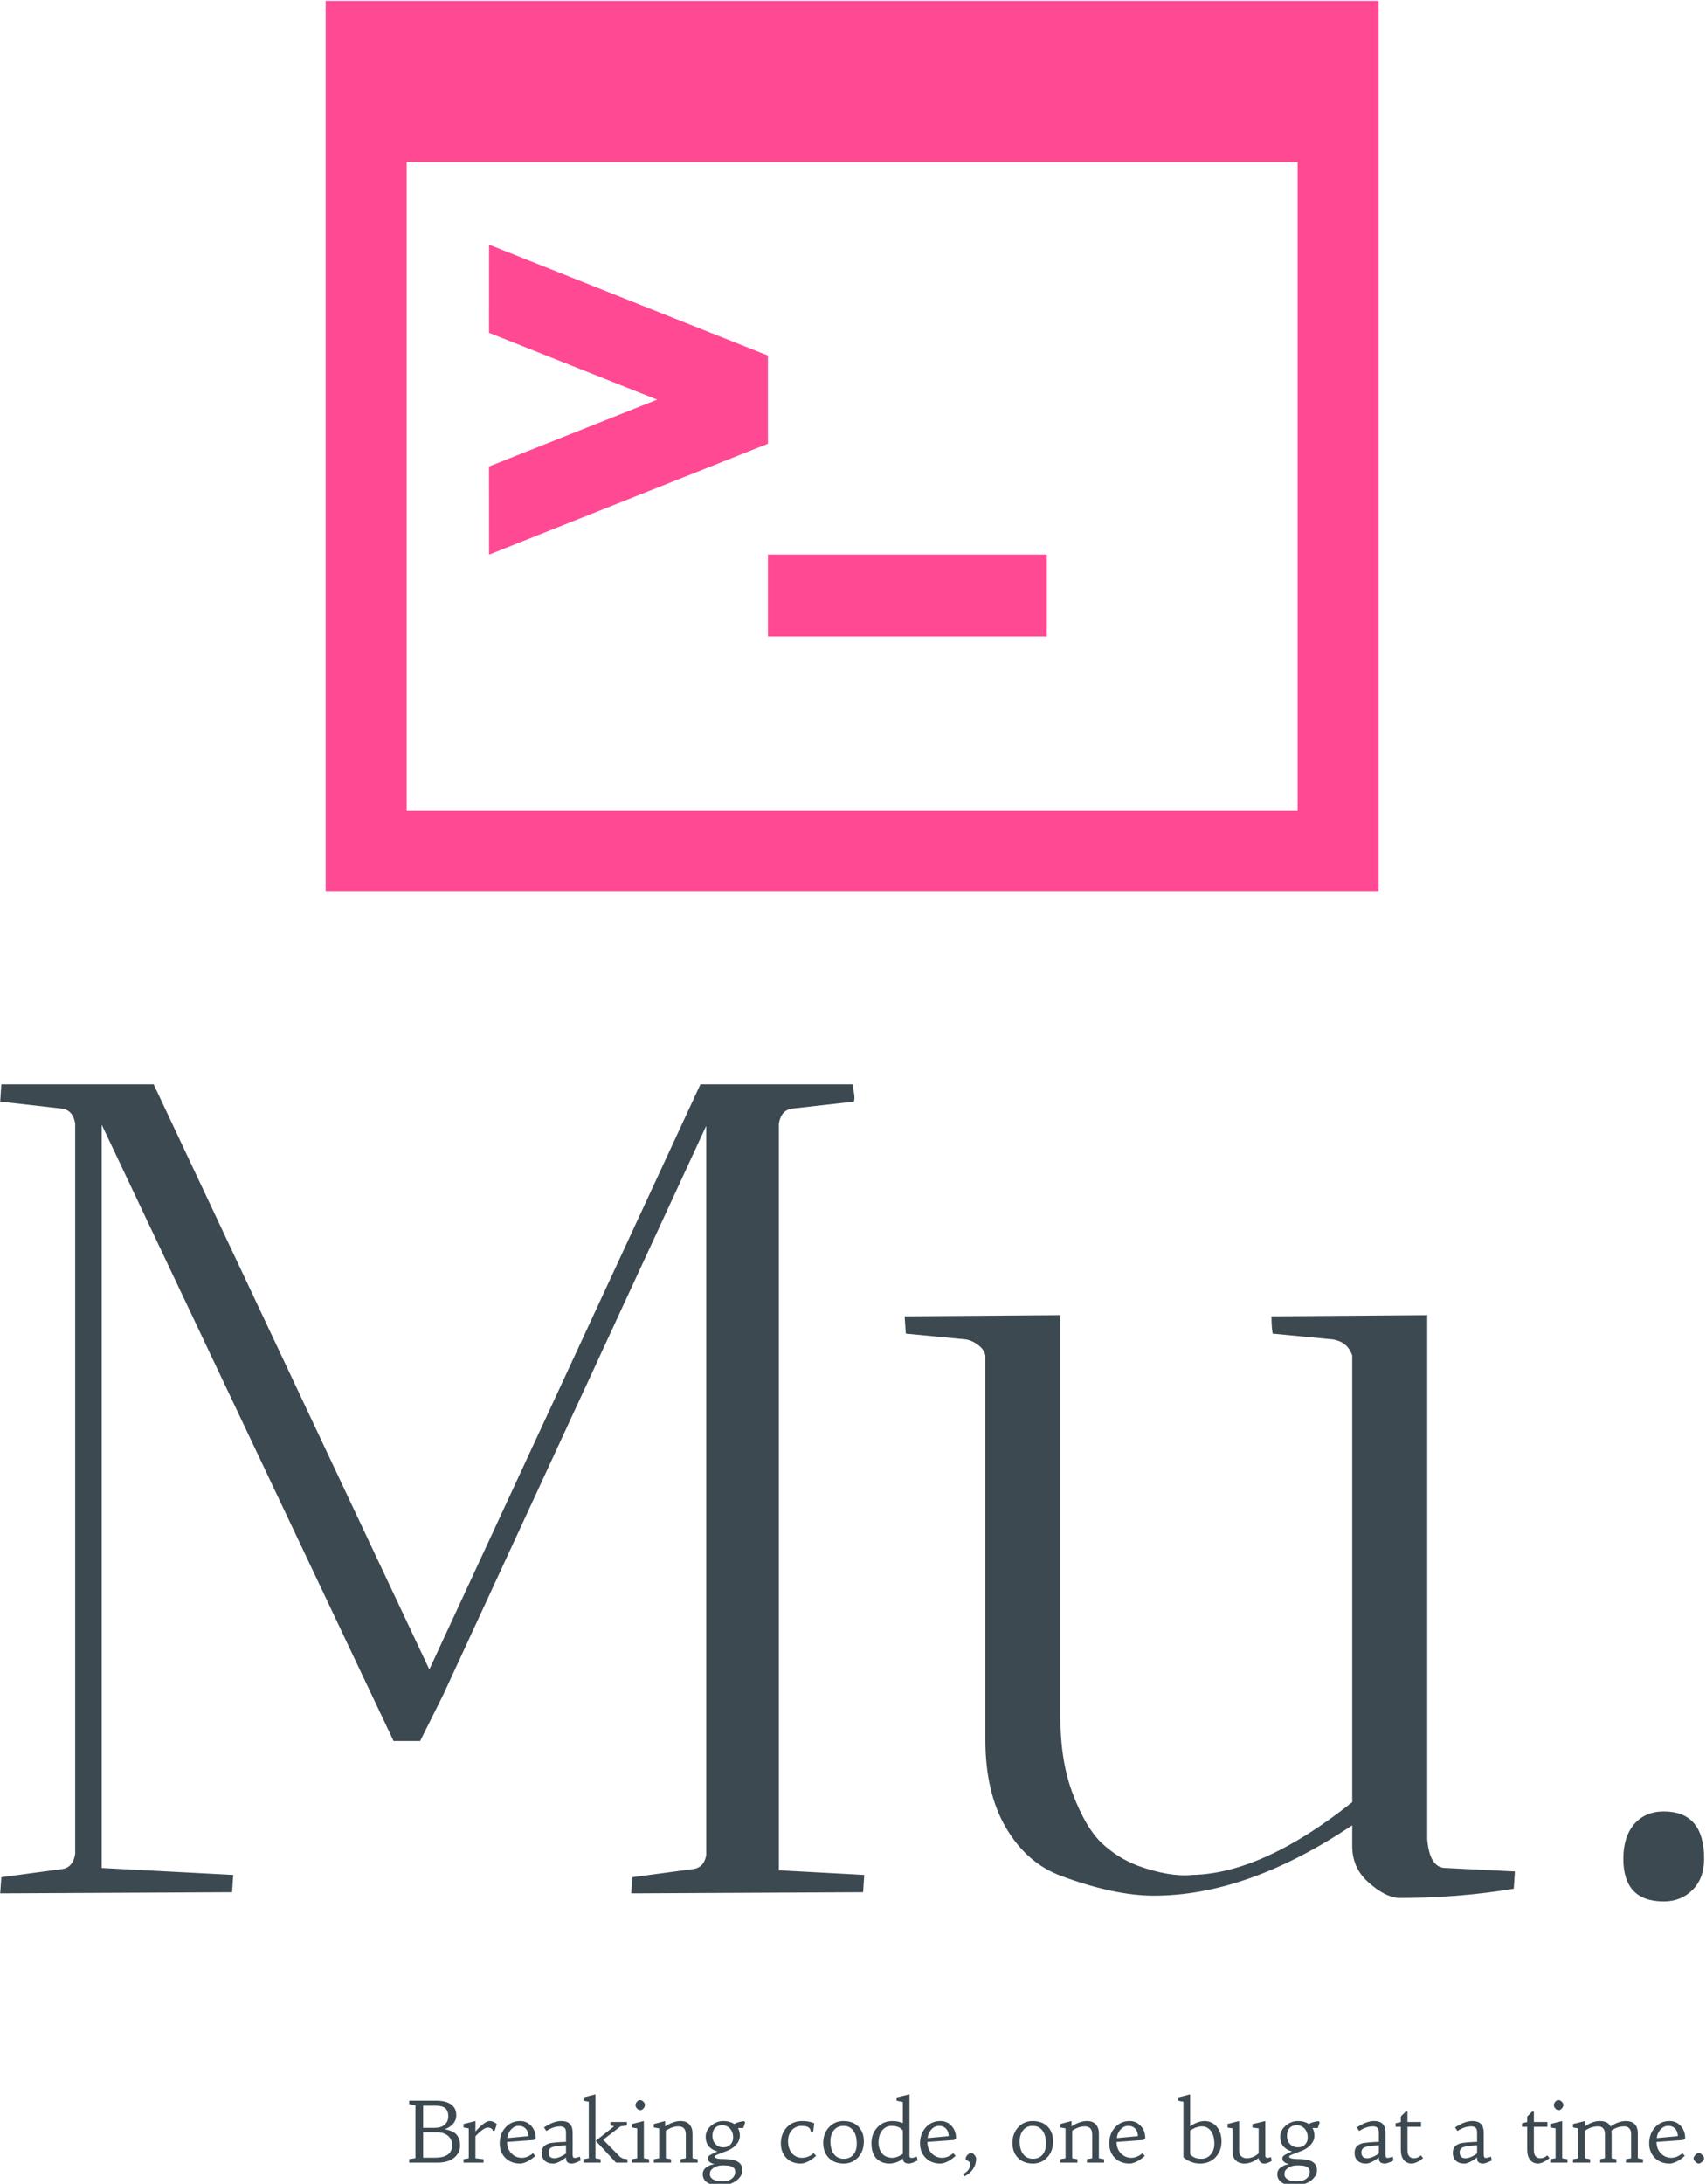 <svg xmlns="http://www.w3.org/2000/svg" version="1.1" xmlns:xlink="http://www.w3.org/1999/xlink" xmlns:svgjs="http://svgjs.dev/svgjs" width="2000" height="2559" viewBox="0 0 2000 2559"><g transform="matrix(1,0,0,1,-1.005,1.036)"><svg viewBox="0 0 193 247" data-background-color="#fffbf4" preserveAspectRatio="xMidYMid meet" height="2559" width="2000" xmlns="http://www.w3.org/2000/svg" xmlns:xlink="http://www.w3.org/1999/xlink"><g id="tight-bounds" transform="matrix(1,0,0,1,0.097,-0.1)"><svg viewBox="0 0 192.806 247.2" height="247.2" width="192.806"><g><svg viewBox="0 0 395.52 507.103" height="247.2" width="192.806"><g transform="matrix(1,0,0,1,0,251.584)"><svg viewBox="0 0 395.52 255.519" height="255.519" width="395.52"><g id="textblocktransform"><svg viewBox="0 0 395.52 255.519" height="255.519" width="395.52" id="textblock"><g><svg viewBox="0 0 395.52 189.593" height="189.593" width="395.52"><g transform="matrix(1,0,0,1,0,0)"><svg width="395.52" viewBox="1.9 -35 73.85 35.4" height="189.593" data-palette-color="#3d4950"><path d="M4.55-33.95L1.9-34.25 1.95-35 8.55-35 20.5-9.65 32.25-35 38.85-35Q38.85-34.9 38.9-34.65 38.95-34.4 38.9-34.25L38.9-34.25 36.25-33.95Q35.75-33.9 35.65-33.3L35.65-33.3 35.65-0.95 39.35-0.75Q39.35-0.7 39.3 0L39.3 0 29.25 0.05 29.3-0.65 31.9-1Q32.4-1.05 32.5-1.6L32.5-1.6 32.5-33.2 21.1-8.55 20.1-6.55 18.95-6.55 6.3-33.25 6.3-1.05 12-0.75Q12-0.7 11.95 0L11.95 0 1.9 0.05 1.95-0.65 4.55-1Q5.05-1.05 5.15-1.65L5.15-1.65 5.15-33.3Q5.05-33.9 4.55-33.95L4.55-33.95ZM43.75-23.95L41.15-24.2 41.1-24.95 47.85-25 47.85-7.6Q47.85-5.65 48.4-4.23 48.95-2.8 49.62-2.15 50.3-1.5 51.2-1.15L51.2-1.15Q52.6-0.65 53.55-0.75L53.55-0.75Q56.6-0.8 60.5-3.9L60.5-3.9 60.5-23.25Q60.3-23.85 59.65-23.95L59.65-23.95 57.05-24.2Q57-24.5 57-24.95L57-24.95 63.75-25 63.75-2.3Q63.85-1.05 64.55-1.05L64.55-1.05 67.55-0.9 67.5-0.15Q65.1 0.25 62.5 0.25L62.5 0.25Q61.9 0.2 61.2-0.43 60.5-1.05 60.5-2L60.5-2 60.5-2.9Q55.95 0.15 51.9 0.15L51.9 0.15Q50.2 0.15 47.9-0.7L47.9-0.7Q46.4-1.25 45.5-2.78 44.6-4.3 44.6-6.6L44.6-6.6 44.6-23.2Q44.6-23.45 44.32-23.68 44.05-23.9 43.75-23.95L43.75-23.95ZM72.25-1.45L72.25-1.45Q72.25-2.4 72.72-2.95 73.2-3.5 74-3.5L74-3.5Q75.75-3.5 75.75-1.45L75.75-1.45Q75.75-0.6 75.25-0.1 74.75 0.4 74 0.4L74 0.4Q72.25 0.4 72.25-1.45Z" opacity="1" transform="matrix(1,0,0,1,0,0)" fill="#3d4950" class="undefined-text-0" data-fill-palette-color="primary" id="text-0"></path></svg></g></svg></g><g transform="matrix(1,0,0,1,94.925,234.351)"><svg viewBox="0 0 300.595 21.168" height="21.168" width="300.595"><g transform="matrix(1,0,0,1,0,0)"><svg width="300.595" viewBox="2 -40.6 770.6 54.27" height="21.168" data-palette-color="#3d4950"><path d="M30.03-28.27L30.03-28.27Q30.03-26.37 29.36-24.98 28.69-23.58 27.69-22.58L27.69-22.58Q25.9-20.85 23.24-19.85L23.24-19.85Q27.54-19.02 29.54-17.29L29.54-17.29Q32.28-14.89 32.28-10.16L32.28-10.16Q32.28-5.91 29-3.1L29-3.1Q25.42 0 18.95 0L18.95 0 2 0 2-2.08 5.71-2.64 5.71-34.18 2-34.74 2-36.82 18.29-36.82Q24.05-36.82 27.12-34.47L27.12-34.47Q30.03-32.28 30.03-28.27ZM18.41-18.04L10.3-18.04 10.3-2.93 17.21-2.93Q25.32-2.93 27.03-7.35L27.03-7.35Q27.56-8.74 27.56-10.39 27.56-12.04 26.99-13.42 26.42-14.79 25.27-15.82L25.27-15.82Q22.78-18.04 18.41-18.04L18.41-18.04ZM17.72-33.86L10.3-33.86 10.3-20.7 17.26-20.7Q22.44-20.7 24.49-24.22L24.49-24.22Q25.27-25.54 25.27-27.59L25.27-27.59Q25.27-30.86 23.46-32.36 21.66-33.86 17.72-33.86L17.72-33.86ZM37.47-2.59L37.47-20.36 34.35-20.92 34.35-22.95 41.43-24.73 41.43-18.51Q47.04-24.73 49.88-24.73L49.88-24.73Q52.19-24.73 54.15-22.88L54.15-22.88 52.88-18.92 51.73-18.92Q51.73-20.12 49.9-20.7L49.9-20.7Q49.39-20.85 48.87-20.85L48.87-20.85Q46.29-20.85 41.43-15.65L41.43-15.65 41.43-2.59 46.26-2.03 46.26 0 34.35 0 34.35-2.03 37.47-2.59ZM75.68-5.59L75.68-5.59 77.07-4Q73.19-0.51 69.55 0.37L69.55 0.37Q68.75 0.56 67.96 0.56L67.96 0.56Q62.59 0.56 59.22-2.83L59.22-2.83Q55.88-6.15 55.88-11.5L55.88-11.5Q55.88-16.82 59.03-20.61L59.03-20.61Q62.5-24.73 68.04-24.73L68.04-24.73Q71.87-24.73 74.51-21.97L74.51-21.97Q77.31-19.09 77.31-14.48L77.31-14.48 76.17-13.45 60.25-12.3Q60.3-7.86 63.13-5.2L63.13-5.2Q65.67-2.86 69.04-2.86 72.41-2.86 75.68-5.59ZM60.42-14.6L60.42-14.6 72.97-15.75Q72.8-19.8 69.84-21.31L69.84-21.31Q68.79-21.85 67.16-21.85 65.52-21.85 64.24-21.04 62.96-20.24 62.13-19.09L62.13-19.09Q60.54-16.92 60.42-14.6ZM103.61-3.56L104.05-1.27Q100.48 0.56 98.89 0.56L98.89 0.56Q95.33 0.56 95.33-2.47L95.33-2.47 95.33-3.22Q94.99-2.71 93.46-1.73 91.94-0.76 91.08-0.37L91.08-0.37Q89.06 0.56 88.01 0.56 86.96 0.56 86.27 0.48 85.59 0.39 84.86 0.15 84.12-0.1 83.42-0.54 82.71-0.98 82.15-1.68L82.15-1.68Q80.9-3.25 80.9-5.76L80.9-5.76Q80.9-9.23 83.37-10.6L83.37-10.6Q84.93-11.5 86.67-11.72 88.42-11.94 89.86-12.06L89.86-12.06Q92.6-12.3 95.33-12.35L95.33-12.35 95.33-17.48Q95.33-19.6 94.79-20.31L94.79-20.31Q93.89-21.56 91.98-21.56L91.98-21.56Q87.74-21.56 83.64-18.8L83.64-18.8 82.22-20.92Q87.93-24.73 92.45-24.73L92.45-24.73Q96.38-24.73 98.01-22.56L98.01-22.56Q99.28-20.87 99.28-17.77L99.28-17.77 99.28-4.93Q99.28-3.13 99.97-2.88L99.97-2.88Q100.21-2.81 100.6-2.81L100.6-2.81Q101.58-2.81 103.61-3.56L103.61-3.56ZM95.33-5.47L95.33-10.3Q88.4-10.03 86.44-8.91L86.44-8.91Q84.95-8.06 84.95-6.15L84.95-6.15Q84.95-3.39 87.08-2.76L87.08-2.76Q87.66-2.59 88.51-2.59 89.35-2.59 90.47-2.93 91.59-3.27 92.55-3.76L92.55-3.76Q94.35-4.64 95.33-5.47L95.33-5.47ZM112.86-40.6L112.86-2.59 115.96-2.03 115.96 0 105.7 0 105.7-2.03 108.88-2.59 108.88-36.21 105.7-36.82 105.7-38.79 112.86-40.6ZM113.05-12.99L123.96-21.61 121.79-22.12 121.79-24.15 131.58-24.15 131.58-22.12 127.77-21.56 117.45-13.62 127.7-3.22 129.29-2.42 131.92-2.03 131.92 0 125.06 0 113.05-12.99ZM141.66-24.73L141.66-2.59 144.79-2.03 144.79 0 134.53 0 134.53-2.03 137.71-2.59 137.71-20.36 134.53-20.92 134.53-22.95 141.66-24.73ZM137.57-32.19Q137.17-32.62 136.93-33.15 136.68-33.69 136.68-34.22 136.68-34.74 136.93-35.27 137.17-35.79 137.56-36.23L137.56-36.23Q138.46-37.21 139.21-37.21 139.95-37.21 140.48-36.94 141-36.67 141.42-36.23L141.42-36.23Q142.32-35.23 142.32-34.46 142.32-33.69 142.07-33.15 141.81-32.62 141.42-32.18L141.42-32.18Q140.49-31.23 139.72-31.23 138.95-31.23 138.46-31.49 137.98-31.76 137.57-32.19ZM162.24-21.56L162.24-21.56Q158.51-21.56 154.75-18.97L154.75-18.97 154.75-2.59 157.85-2.03 157.85 0 147.59 0 147.59-2.03 150.77-2.59 150.77-20.36 147.59-20.92 147.59-22.95 154.33-24.73 154.33-21.56Q159.26-24.73 163.49-24.73L163.49-24.73Q168.56-24.73 170.1-20.51L170.1-20.51Q170.61-19.09 170.61-17.19L170.61-17.19 170.61-2.59 173.72-2.03 173.72 0 163.49 0 163.49-2.03 166.64-2.59 166.64-16.72Q166.64-21.56 162.24-21.56ZM200.81-20.58L197.64-20.58Q198.79-18.73 198.79-15.97L198.79-15.97Q198.79-12.08 194.88-9.08L194.88-9.08Q193.17-7.76 190.88-6.88L190.88-6.88 187.14-5.47Q184.46-4.47 184.1-4.09 183.75-3.71 183.75-3.48 183.75-3.25 183.99-3.03 184.24-2.81 184.8-2.61L184.8-2.61Q186.14-2.15 188.56-2.15 190.97-2.15 193.07-1.89 195.17-1.64 196.78-0.93L196.78-0.93Q200.3 0.66 200.3 4.49L200.3 4.49Q200.3 7.08 198.27 9.3L198.27 9.3Q195.47 12.35 190.31 13.38L190.31 13.38Q188.78 13.67 186.92 13.67 185.07 13.67 183.14 13.28 181.21 12.89 179.77 12.06L179.77 12.06Q176.72 10.33 176.72 6.86L176.72 6.86Q176.72 4.17 178.99 2.73L178.99 2.73 180.57 1.78Q181.23 1.44 182.05 1.27 182.87 1.1 183.7 0.88L183.7 0.88Q181.06 0.37 180.06-1.22L180.06-1.22Q179.72-1.78 179.72-2.4 179.72-3.03 179.96-3.47 180.21-3.91 180.84-4.35 181.48-4.79 182.6-5.32L182.6-5.32 185.5-6.69Q183.21-7.13 181.21-8.81L181.21-8.81Q178.45-11.13 178.45-15.36L178.45-15.36Q178.45-19.41 182.01-22.22L182.01-22.22Q185.16-24.73 188.95-24.73 192.73-24.73 195.49-22.95L195.49-22.95Q197.25-24.17 201.3-24.68L201.3-24.68 201.96-23.93 200.81-20.58ZM181.13 5.46Q180.99 6.13 180.99 7.15 180.99 8.18 181.75 9.05 182.5 9.91 183.67 10.38L183.67 10.38Q185.58 11.13 187.98 11.13 190.39 11.13 191.66 10.74 192.93 10.35 193.88 9.62L193.88 9.62Q196.03 8.01 196.03 5.42L196.03 5.42Q196.03 2.17 191.44 1.76L191.44 1.76Q190.09 1.64 188.63 1.64L188.63 1.64Q184.43 1.64 181.96 4.1L181.96 4.1Q181.28 4.79 181.13 5.46ZM182.99-18.95L182.99-18.95Q182.48-17.75 182.48-16.03 182.48-14.31 182.99-13.04 183.5-11.77 184.38-10.89L184.38-10.89Q186.16-9.11 188.97-9.11L188.97-9.11Q192.63-9.11 194.2-12.18L194.2-12.18Q194.78-13.33 194.78-15.03 194.78-16.72 194.27-18.04 193.76-19.36 192.88-20.29L192.88-20.29Q191.05-22.22 188.29-22.22L188.29-22.22Q184.38-22.22 182.99-18.95ZM242.75-5.59L242.75-5.59 244.14-4Q240.26-0.51 236.62 0.37L236.62 0.37Q235.82 0.56 235.04 0.56L235.04 0.56Q229.69 0.56 226.39-2.83L226.39-2.83Q223.2-6.13 223.2-11.5L223.2-11.5Q223.2-16.87 226.39-20.61L226.39-20.61Q229.96-24.73 235.96-24.73L235.96-24.73Q239.97-24.73 243.04-23.41L243.04-23.41 242.46-18.51 240.92-18.51Q240.92-20.97 237.97-21.63L237.97-21.63Q237.04-21.85 235.38-21.85 233.72-21.85 232.12-21.08 230.52-20.31 229.49-19.04L229.49-19.04Q227.47-16.53 227.47-12.89L227.47-12.89Q227.47-8.42 229.67-5.74L229.67-5.74Q232.03-2.86 235.76-2.86 239.48-2.86 242.75-5.59ZM248.39-11.87L248.39-11.87Q248.39-14.67 249.35-17.09 250.32-19.51 251.98-21.19L251.98-21.19Q255.39-24.73 260.4-24.73L260.4-24.73Q266.21-24.73 269.48-21.29L269.48-21.29Q272.58-17.99 272.58-12.67L272.58-12.67Q272.58-6.74 269.07-3.03L269.07-3.03Q265.65 0.56 260.62 0.56L260.62 0.56Q254.88 0.56 251.54-2.98L251.54-2.98Q248.39-6.3 248.39-11.87ZM254.64-19.15Q253.66-17.9 253.16-16.21 252.66-14.53 252.66-12.56 252.66-10.6 253.11-8.73 253.56-6.86 254.52-5.42L254.52-5.42Q256.62-2.29 260.57-2.29L260.57-2.29Q264.28-2.29 266.33-4.74L266.33-4.74Q268.36-7.13 268.36-11.21L268.36-11.21Q268.36-18.43 264.23-20.92L264.23-20.92Q262.69-21.85 260.6-21.85 258.5-21.85 257.06-21.13 255.61-20.41 254.64-19.15ZM289.72-24.73L289.72-24.73Q292.77-24.73 295.8-23.54L295.8-23.54 295.8-36.06 292.06-36.82 292.06-38.79 299.75-40.6 299.75-3.91Q299.75-2.81 300.99-2.81 302.22-2.81 304.07-3.56L304.07-3.56 304.59-1.27Q301.1 0.56 299.36 0.56L299.36 0.56Q296.85 0.56 296.07-1.07L296.07-1.07Q295.8-1.66 295.8-2.47L295.8-2.47Q293.97-0.85 291.89-0.15 289.82 0.56 287.58 0.56 285.35 0.56 283.27-0.29 281.2-1.15 279.81-2.73L279.81-2.73Q277.1-5.83 277.1-11.5L277.1-11.5Q277.1-16.92 280.29-20.61L280.29-20.61Q283.83-24.73 289.72-24.73ZM289.72-2.86L289.72-2.86Q292.18-2.86 295.8-5.18L295.8-5.18 295.8-19.04Q293.7-21.85 289.11-21.85L289.11-21.85Q285.57-21.85 283.37-18.99L283.37-18.99Q281.32-16.28 281.32-12.01L281.32-12.01Q281.32-8.13 283.27-5.64L283.27-5.64Q285.42-2.86 289.72-2.86ZM325.8-5.59L325.8-5.59 327.19-4Q323.31-0.51 319.67 0.37L319.67 0.37Q318.87 0.56 318.09 0.56L318.09 0.56Q312.71 0.56 309.35-2.83L309.35-2.83Q306-6.15 306-11.5L306-11.5Q306-16.82 309.15-20.61L309.15-20.61Q312.62-24.73 318.16-24.73L318.16-24.73Q321.99-24.73 324.63-21.97L324.63-21.97Q327.44-19.09 327.44-14.48L327.44-14.48 326.29-13.45 310.37-12.3Q310.42-7.86 313.25-5.2L313.25-5.2Q315.79-2.86 319.16-2.86 322.53-2.86 325.8-5.59ZM310.54-14.6L310.54-14.6 323.09-15.75Q322.92-19.8 319.97-21.31L319.97-21.31Q318.92-21.85 317.28-21.85 315.64-21.85 314.36-21.04 313.08-20.24 312.25-19.09L312.25-19.09Q310.66-16.92 310.54-14.6ZM335.78 2.22L335.78 2.22Q335.98 1.56 335.98 0.85 335.98 0.15 335.54-0.26 335.1-0.66 334.56-0.98 334.03-1.29 333.59-1.62 333.15-1.95 333.15-2.42 333.15-2.88 333.44-3.43 333.73-3.98 334.17-4.49L334.17-4.49Q335.27-5.69 336.37-5.69L336.37-5.69Q337.32-5.69 338.08-4.91L338.08-4.91Q339.42-3.52 339.42-2.28 339.42-1.05 339.12 0.2 338.81 1.44 338.32 2.44L338.32 2.44Q337.47 4.25 335.92 5.74 334.37 7.23 332.41 8.11L332.41 8.11 331.66 6.79Q335 5.08 335.78 2.22ZM361-11.87L361-11.87Q361-14.67 361.96-17.09 362.93-19.51 364.59-21.19L364.59-21.19Q368-24.73 373.01-24.73L373.01-24.73Q378.82-24.73 382.09-21.29L382.09-21.29Q385.19-17.99 385.19-12.67L385.19-12.67Q385.19-6.74 381.68-3.03L381.68-3.03Q378.26 0.56 373.23 0.56L373.23 0.56Q367.49 0.56 364.15-2.98L364.15-2.98Q361-6.3 361-11.87ZM367.25-19.15Q366.27-17.9 365.77-16.21 365.27-14.53 365.27-12.56 365.27-10.6 365.72-8.73 366.17-6.86 367.13-5.42L367.13-5.42Q369.23-2.29 373.18-2.29L373.18-2.29Q376.89-2.29 378.94-4.74L378.94-4.74Q380.97-7.13 380.97-11.21L380.97-11.21Q380.97-18.43 376.84-20.92L376.84-20.92Q375.3-21.85 373.2-21.85 371.11-21.85 369.66-21.13 368.22-20.41 367.25-19.15ZM404.09-21.56L404.09-21.56Q400.35-21.56 396.59-18.97L396.59-18.97 396.59-2.59 399.69-2.03 399.69 0 389.44 0 389.44-2.03 392.61-2.59 392.61-20.36 389.44-20.92 389.44-22.95 396.18-24.73 396.18-21.56Q401.11-24.73 405.33-24.73L405.33-24.73Q410.41-24.73 411.95-20.51L411.95-20.51Q412.46-19.09 412.46-17.19L412.46-17.19 412.46-2.59 415.56-2.03 415.56 0 405.33 0 405.33-2.03 408.48-2.59 408.48-16.72Q408.48-21.56 404.09-21.56ZM438.41-5.59L438.41-5.59 439.8-4Q435.92-0.51 432.28 0.37L432.28 0.37Q431.48 0.56 430.69 0.56L430.69 0.56Q425.32 0.56 421.95-2.83L421.95-2.83Q418.61-6.15 418.61-11.5L418.61-11.5Q418.61-16.82 421.76-20.61L421.76-20.61Q425.23-24.73 430.77-24.73L430.77-24.73Q434.6-24.73 437.24-21.97L437.24-21.97Q440.05-19.09 440.05-14.48L440.05-14.48 438.9-13.45 422.98-12.3Q423.03-7.86 425.86-5.2L425.86-5.2Q428.4-2.86 431.77-2.86 435.14-2.86 438.41-5.59ZM423.15-14.6L423.15-14.6 435.7-15.75Q435.53-19.8 432.57-21.31L432.57-21.31Q431.52-21.85 429.89-21.85 428.25-21.85 426.97-21.04 425.69-20.24 424.86-19.09L424.86-19.09Q423.27-16.92 423.15-14.6ZM462.77-3.17L462.77-36.21 459.6-36.82 459.6-38.79 466.75-40.6 466.75-21.56Q469.14-23.24 471.35-23.99 473.56-24.73 475.55-24.73 477.54-24.73 479.44-23.82 481.35-22.9 482.67-21.29L482.67-21.29Q485.43-17.92 485.43-12.67L485.43-12.67Q485.43-7.23 482.18-3.52L482.18-3.52Q478.66 0.56 472.66 0.56L472.66 0.56Q468.8 0.56 465.41-1.29L465.41-1.29Q463.89-2.1 462.77-3.17L462.77-3.17ZM473.81-21.56L473.81-21.56Q470.51-21.56 466.75-19.04L466.75-19.04 466.75-5.1Q468.85-2.29 473.41-2.29L473.41-2.29Q476.93-2.29 479.13-4.98L479.13-4.98Q481.18-7.47 481.18-11.21L481.18-11.21Q481.18-18.09 477.15-20.65L477.15-20.65Q475.76-21.56 473.81-21.56ZM514.84-3.32L515.36-1.03Q512.69 0.56 511.11 0.56L511.11 0.56Q509.59 0.56 508.86-0.05L508.86-0.05Q507.54-1.07 507.54-2.47L507.54-2.47 507.54-2.81Q505.44-1.03 503.2-0.23 500.95 0.56 499.27 0.56L499.27 0.56Q495.85 0.56 493.91-1.31 491.97-3.17 491.97-6.96L491.97-6.96 491.97-20.36 489.06-20.85 489.06-23 495.92-24.73 495.92-6.96Q495.92-4.76 497.44-3.56L497.44-3.56Q498.68-2.59 500.37-2.59L500.37-2.59Q503.12-2.59 505.54-4.05L505.54-4.05Q506.64-4.69 507.54-5.54L507.54-5.54 507.54-20.36 503.86-20.85 503.86-22.88 511.5-24.73 511.5-4.13Q511.5-2.81 512.82-2.81L512.82-2.81Q513.74-2.81 514.84-3.32L514.84-3.32ZM542.75-20.58L539.57-20.58Q540.72-18.73 540.72-15.97L540.72-15.97Q540.72-12.08 536.81-9.08L536.81-9.08Q535.1-7.76 532.81-6.88L532.81-6.88 529.07-5.47Q526.39-4.47 526.03-4.09 525.68-3.71 525.68-3.48 525.68-3.25 525.92-3.03 526.17-2.81 526.73-2.61L526.73-2.61Q528.07-2.15 530.49-2.15 532.91-2.15 535.01-1.89 537.11-1.64 538.72-0.93L538.72-0.93Q542.23 0.66 542.23 4.49L542.23 4.49Q542.23 7.08 540.21 9.3L540.21 9.3Q537.4 12.35 532.25 13.38L532.25 13.38Q530.71 13.67 528.85 13.67 527 13.67 525.07 13.28 523.14 12.89 521.7 12.06L521.7 12.06Q518.65 10.33 518.65 6.86L518.65 6.86Q518.65 4.17 520.92 2.73L520.92 2.73 522.51 1.78Q523.17 1.44 523.98 1.27 524.8 1.1 525.63 0.88L525.63 0.88Q522.99 0.37 521.99-1.22L521.99-1.22Q521.65-1.78 521.65-2.4 521.65-3.03 521.9-3.47 522.14-3.91 522.77-4.35 523.41-4.79 524.53-5.32L524.53-5.32 527.44-6.69Q525.14-7.13 523.14-8.81L523.14-8.81Q520.38-11.13 520.38-15.36L520.38-15.36Q520.38-19.41 523.95-22.22L523.95-22.22Q527.1-24.73 530.88-24.73 534.66-24.73 537.42-22.95L537.42-22.95Q539.18-24.17 543.23-24.68L543.23-24.68 543.89-23.93 542.75-20.58ZM523.07 5.46Q522.92 6.13 522.92 7.15 522.92 8.18 523.68 9.05 524.43 9.91 525.61 10.38L525.61 10.38Q527.51 11.13 529.92 11.13 532.32 11.13 533.59 10.74 534.86 10.35 535.81 9.62L535.81 9.62Q537.96 8.01 537.96 5.42L537.96 5.42Q537.96 2.17 533.37 1.76L533.37 1.76Q532.03 1.64 530.56 1.64L530.56 1.64Q526.36 1.64 523.9 4.1L523.9 4.1Q523.21 4.79 523.07 5.46ZM524.92-18.95L524.92-18.95Q524.41-17.75 524.41-16.03 524.41-14.31 524.92-13.04 525.44-11.77 526.31-10.89L526.31-10.89Q528.1-9.11 530.9-9.11L530.9-9.11Q534.57-9.11 536.13-12.18L536.13-12.18Q536.72-13.33 536.72-15.03 536.72-16.72 536.2-18.04 535.69-19.36 534.81-20.29L534.81-20.29Q532.98-22.22 530.22-22.22L530.22-22.22Q526.31-22.22 524.92-18.95ZM587.34-3.56L587.78-1.27Q584.22 0.56 582.63 0.56L582.63 0.56Q579.07 0.56 579.07-2.47L579.07-2.47 579.07-3.22Q578.73-2.71 577.2-1.73 575.67-0.76 574.82-0.37L574.82-0.37Q572.79 0.56 571.74 0.56 570.69 0.56 570.01 0.48 569.33 0.39 568.59 0.15 567.86-0.1 567.15-0.54 566.45-0.98 565.88-1.68L565.88-1.68Q564.64-3.25 564.64-5.76L564.64-5.76Q564.64-9.23 567.11-10.6L567.11-10.6Q568.67-11.5 570.41-11.72 572.16-11.94 573.6-12.06L573.6-12.06Q576.33-12.3 579.07-12.35L579.07-12.35 579.07-17.48Q579.07-19.6 578.53-20.31L578.53-20.31Q577.63-21.56 575.72-21.56L575.72-21.56Q571.48-21.56 567.37-18.8L567.37-18.8 565.96-20.92Q571.67-24.73 576.19-24.73L576.19-24.73Q580.12-24.73 581.75-22.56L581.75-22.56Q583.02-20.87 583.02-17.77L583.02-17.77 583.02-4.93Q583.02-3.13 583.71-2.88L583.71-2.88Q583.95-2.81 584.34-2.81L584.34-2.81Q585.32-2.81 587.34-3.56L587.34-3.56ZM579.07-5.47L579.07-10.3Q572.13-10.03 570.18-8.91L570.18-8.91Q568.69-8.06 568.69-6.15L568.69-6.15Q568.69-3.39 570.82-2.76L570.82-2.76Q571.4-2.59 572.24-2.59 573.09-2.59 574.21-2.93 575.33-3.27 576.29-3.76L576.29-3.76Q578.09-4.64 579.07-5.47L579.07-5.47ZM596.11-21.29L596.11-7.47Q596.11-2.59 600.06-2.59L600.06-2.59Q602.14-2.59 604.09-4.3L604.09-4.3 605.41-2.69Q603.33-0.98 601.58-0.21 599.82 0.56 598.48 0.56 597.13 0.56 595.88-0.02 594.62-0.61 593.79-1.71L593.79-1.71Q592.15-3.83 592.15-7.74L592.15-7.74 592.15-21.29 589.05-21.29 589.05-23.41 592.15-24.15 592.15-27.42 595.03-30.3 596.11-30.3 596.11-24.15 604.16-24.15 604.16-21.29 596.11-21.29ZM645.81-3.56L646.25-1.27Q642.68 0.56 641.1 0.56L641.1 0.56Q637.53 0.56 637.53-2.47L637.53-2.47 637.53-3.22Q637.19-2.71 635.66-1.73 634.14-0.76 633.28-0.37L633.28-0.37Q631.26 0.56 630.21 0.56 629.16 0.56 628.48 0.48 627.79 0.39 627.06 0.15 626.33-0.1 625.62-0.54 624.91-0.98 624.35-1.68L624.35-1.68Q623.1-3.25 623.1-5.76L623.1-5.76Q623.1-9.23 625.57-10.6L625.57-10.6Q627.13-11.5 628.88-11.72 630.62-11.94 632.06-12.06L632.06-12.06Q634.8-12.3 637.53-12.35L637.53-12.35 637.53-17.48Q637.53-19.6 637-20.31L637-20.31Q636.09-21.56 634.19-21.56L634.19-21.56Q629.94-21.56 625.84-18.8L625.84-18.8 624.42-20.92Q630.14-24.73 634.65-24.73L634.65-24.73Q638.58-24.73 640.22-22.56L640.22-22.56Q641.49-20.87 641.49-17.77L641.49-17.77 641.49-4.93Q641.49-3.13 642.17-2.88L642.17-2.88Q642.42-2.81 642.81-2.81L642.81-2.81Q643.78-2.81 645.81-3.56L645.81-3.56ZM637.53-5.47L637.53-10.3Q630.6-10.03 628.65-8.91L628.65-8.91Q627.16-8.06 627.16-6.15L627.16-6.15Q627.16-3.39 629.28-2.76L629.28-2.76Q629.87-2.59 630.71-2.59 631.55-2.59 632.67-2.93 633.8-3.27 634.75-3.76L634.75-3.76Q636.56-4.64 637.53-5.47L637.53-5.47ZM671.32-21.29L671.32-7.47Q671.32-2.59 675.27-2.59L675.27-2.59Q677.35-2.59 679.3-4.3L679.3-4.3 680.62-2.69Q678.54-0.98 676.79-0.21 675.03 0.56 673.68 0.56 672.34 0.56 671.08-0.02 669.83-0.61 669-1.71L669-1.71Q667.36-3.83 667.36-7.74L667.36-7.74 667.36-21.29 664.26-21.29 664.26-23.41 667.36-24.15 667.36-27.42 670.24-30.3 671.32-30.3 671.32-24.15 679.37-24.15 679.37-21.29 671.32-21.29ZM688.18-24.73L688.18-2.59 691.31-2.03 691.31 0 681.06 0 681.06-2.03 684.23-2.59 684.23-20.36 681.06-20.92 681.06-22.95 688.18-24.73ZM684.09-32.19Q683.69-32.62 683.45-33.15 683.2-33.69 683.2-34.22 683.2-34.74 683.45-35.27 683.69-35.79 684.08-36.23L684.08-36.23Q684.99-37.21 685.73-37.21 686.48-37.21 687-36.94 687.53-36.67 687.94-36.23L687.94-36.23Q688.84-35.23 688.84-34.46 688.84-33.69 688.59-33.15 688.33-32.62 687.94-32.18L687.94-32.18Q687.01-31.23 686.24-31.23 685.47-31.23 684.99-31.49 684.5-31.76 684.09-32.19ZM709.64-21.56L709.64-21.56Q705.37-21.56 701.71-18.97L701.71-18.97 701.71-2.59 704.81-2.03 704.81 0 694.6 0 694.6-2.03 697.75-2.59 697.75-20.36 694.6-20.92 694.6-22.95 701.71-24.73 701.71-21.56Q706.3-24.73 710.35-24.73L710.35-24.73Q715.43-24.73 716.94-21.51L716.94-21.51Q719.43-23.24 721.8-23.99 724.17-24.73 725.83-24.73L725.83-24.73Q729.54-24.73 731.36-22.88 733.18-21.02 733.18-17.19L733.18-17.19 733.18-2.59 736.25-2.03 736.25 0 726.1 0 726.1-2.03 729.2-2.59 729.2-17.19Q729.2-19.38 727.9-20.56L727.9-20.56Q726.8-21.56 725.17-21.56L725.17-21.56Q720.97-21.56 717.48-19.04L717.48-19.04Q717.6-17.82 717.6-17.19L717.6-17.19 717.6-2.59 720.41-2.03 720.41 0 710.74 0 710.74-2.03 713.6-2.59 713.6-17.19Q713.6-19.38 712.38-20.56L712.38-20.56Q711.33-21.56 709.64-21.56ZM759.74-5.59L759.74-5.59 761.13-4Q757.25-0.51 753.61 0.37L753.61 0.37Q752.8 0.56 752.02 0.56L752.02 0.56Q746.65 0.56 743.28-2.83L743.28-2.83Q739.94-6.15 739.94-11.5L739.94-11.5Q739.94-16.82 743.09-20.61L743.09-20.61Q746.55-24.73 752.1-24.73L752.1-24.73Q755.93-24.73 758.57-21.97L758.57-21.97Q761.37-19.09 761.37-14.48L761.37-14.48 760.23-13.45 744.31-12.3Q744.36-7.86 747.19-5.2L747.19-5.2Q749.73-2.86 753.1-2.86 756.47-2.86 759.74-5.59ZM744.48-14.6L744.48-14.6 757.03-15.75Q756.86-19.8 753.9-21.31L753.9-21.31Q752.85-21.85 751.22-21.85 749.58-21.85 748.3-21.04 747.02-20.24 746.19-19.09L746.19-19.09Q744.6-16.92 744.48-14.6ZM767.82-0.18Q767.01-0.93 766.67-1.48 766.33-2.03 766.33-2.49 766.33-2.95 766.63-3.5 766.94-4.05 767.4-4.54L767.4-4.54Q768.5-5.69 769.45-5.69L769.45-5.69Q770.45-5.69 771.21-4.88L771.21-4.88Q772.6-3.47 772.6-2.51L772.6-2.51Q772.6-1.61 771.82-0.83L771.82-0.83Q770.43 0.56 769.45 0.56L769.45 0.56Q768.62 0.56 767.82-0.18Z" opacity="1" transform="matrix(1,0,0,1,0,0)" fill="#3d4950" class="undefined-text-1" data-fill-palette-color="secondary" id="text-1"></path></svg></g></svg></g></svg></g></svg></g><g transform="matrix(1,0,0,1,75.544,0)"><svg viewBox="0 0 244.431 206.826" height="206.826" width="244.431"><g><svg xmlns="http://www.w3.org/2000/svg" xmlns:xlink="http://www.w3.org/1999/xlink" version="1.1" x="0" y="0" viewBox="0 13.422 100 84.615" enable-background="new 0 0 100 100" xml:space="preserve" height="206.826" width="244.431" class="icon-icon-0" data-fill-palette-color="accent" id="icon-0"><g fill="#ff4993" data-fill-palette-color="accent"><path d="M0 13.422v84.615h100V13.422H0zM92.308 90.346H7.692V28.807h84.615V90.346z" fill="#ff4993" data-fill-palette-color="accent"></path><rect x="42.002" y="66.065" width="26.488" height="7.775" fill="#ff4993" data-fill-palette-color="accent"></rect><polygon points="15.521,66.064 41.988,55.549 41.988,55.527 42.002,55.533 42.002,47.181 41.988,47.187 41.988,47.165    15.521,36.65 15.515,45.014 31.487,51.357 15.515,57.701  " fill="#ff4993" data-fill-palette-color="accent"></polygon></g></svg></g></svg></g><g></g></svg></g><defs></defs></svg><rect width="192.806" height="247.2" fill="none" stroke="none" visibility="hidden"></rect></g></svg></g></svg>